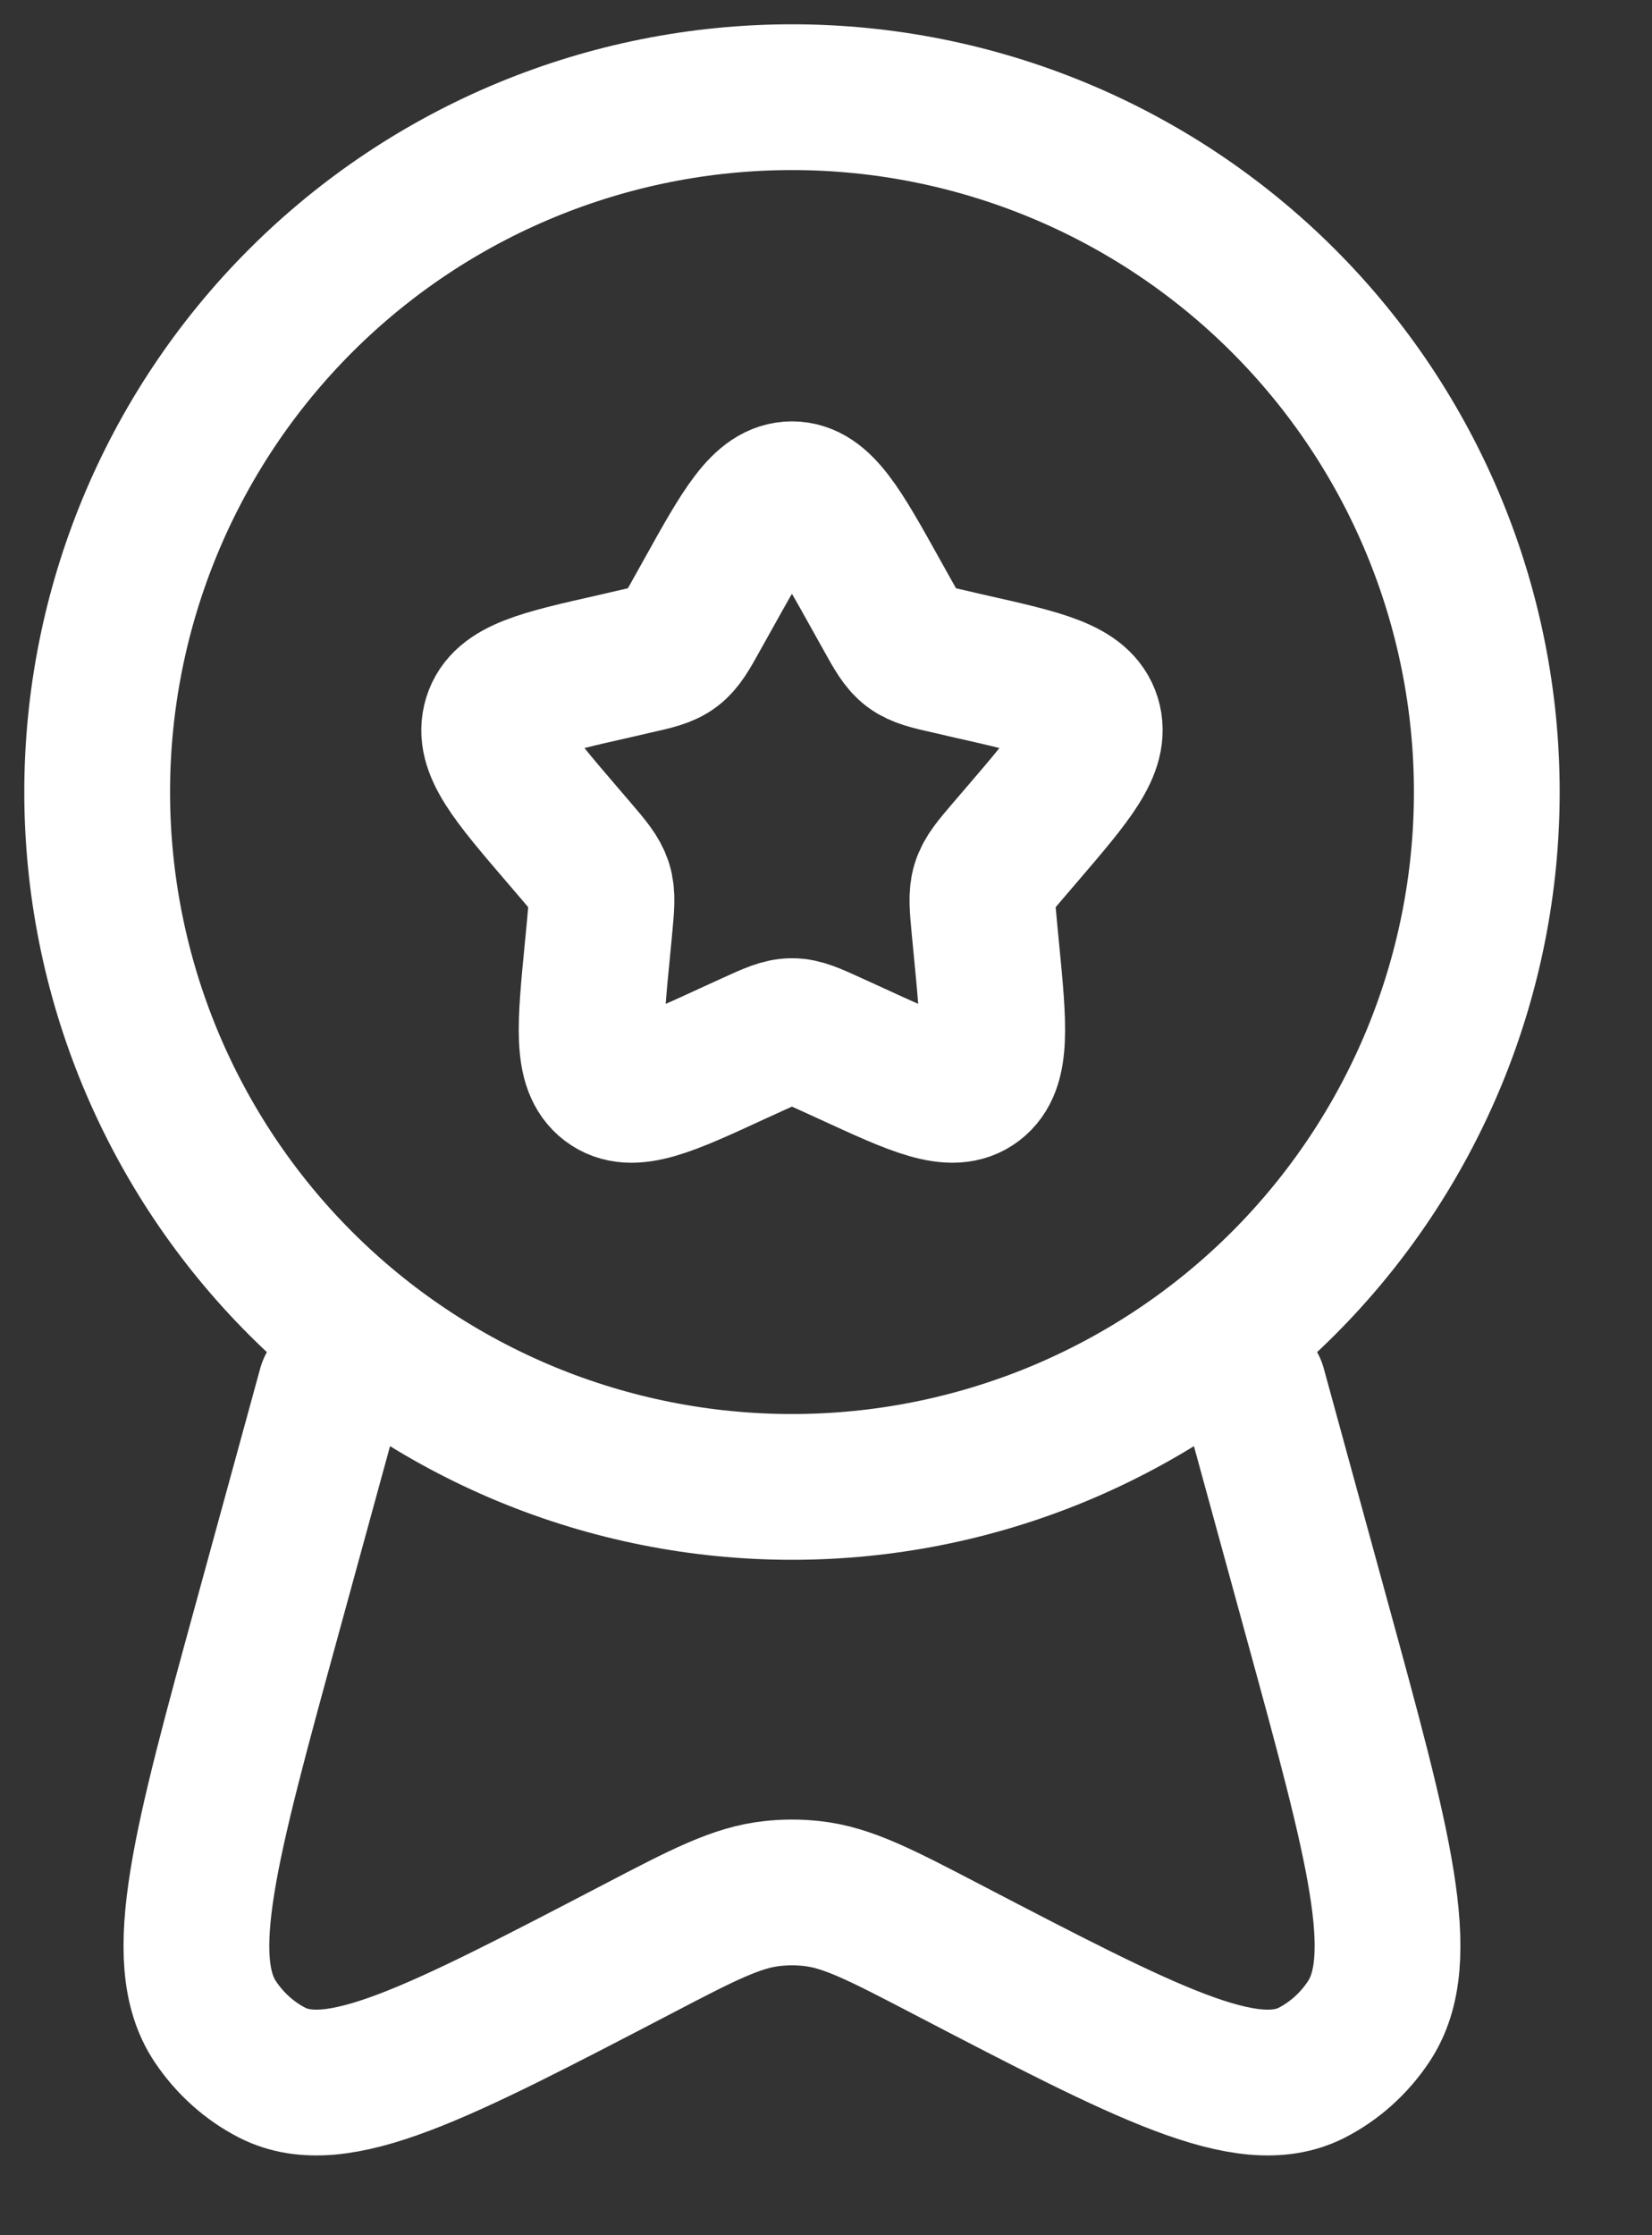 <svg width="17" height="23" viewBox="0 0 17 23" fill="none" xmlns="http://www.w3.org/2000/svg">
<rect x="0" y="0" width="17" height="23" fill="#333333" stroke="none"/>
<path d="M7.277 6.131C7.665 5.433 7.859 5.086 8.15 5.086C8.44 5.086 8.634 5.433 9.022 6.131L9.122 6.31C9.232 6.509 9.287 6.607 9.373 6.672C9.46 6.737 9.567 6.762 9.782 6.81L9.976 6.855C10.73 7.025 11.107 7.11 11.197 7.398C11.286 7.687 11.029 7.988 10.515 8.588L10.382 8.743C10.236 8.914 10.163 8.999 10.13 9.105C10.097 9.211 10.109 9.325 10.13 9.552L10.15 9.76C10.228 10.562 10.267 10.963 10.033 11.141C9.798 11.319 9.445 11.156 8.739 10.831L8.557 10.748C8.356 10.656 8.256 10.61 8.15 10.61C8.043 10.61 7.943 10.656 7.742 10.748L7.56 10.831C6.854 11.157 6.501 11.319 6.266 11.141C6.031 10.963 6.071 10.562 6.149 9.76L6.169 9.552C6.19 9.325 6.202 9.211 6.169 9.105C6.136 9 6.063 8.914 5.917 8.743L5.784 8.588C5.27 7.988 5.013 7.687 5.103 7.398C5.192 7.11 5.569 7.025 6.323 6.855L6.517 6.81C6.732 6.762 6.839 6.738 6.926 6.672C7.012 6.607 7.067 6.509 7.177 6.31L7.277 6.131Z" stroke="white" stroke-width="1.5"/>
<path d="M15.3 8.15C15.3 9.089 15.115 10.019 14.756 10.886C14.396 11.754 13.87 12.542 13.206 13.206C12.542 13.87 11.754 14.396 10.886 14.756C10.019 15.115 9.089 15.3 8.15 15.3C7.211 15.3 6.281 15.115 5.414 14.756C4.546 14.396 3.758 13.87 3.094 13.206C2.43 12.542 1.904 11.754 1.544 10.886C1.185 10.019 1 9.089 1 8.15C1 6.254 1.753 4.435 3.094 3.094C4.435 1.753 6.254 1 8.15 1C10.046 1 11.865 1.753 13.206 3.094C14.547 4.435 15.3 6.254 15.3 8.15Z" stroke="white" stroke-width="1.5"/>
<path d="M3.401 14.279L2.751 16.651C2.109 18.992 1.788 20.163 2.216 20.803C2.367 21.028 2.568 21.208 2.802 21.328C3.468 21.667 4.497 21.13 6.555 20.058C7.24 19.7 7.583 19.523 7.947 19.484C8.082 19.469 8.218 19.469 8.353 19.484C8.717 19.523 9.059 19.701 9.744 20.058C11.803 21.13 12.832 21.667 13.498 21.328C13.732 21.208 13.933 21.028 14.083 20.803C14.512 20.163 14.191 18.992 13.549 16.651L12.899 14.279" stroke="white" stroke-width="1.5" stroke-linecap="round"/>
</svg>
